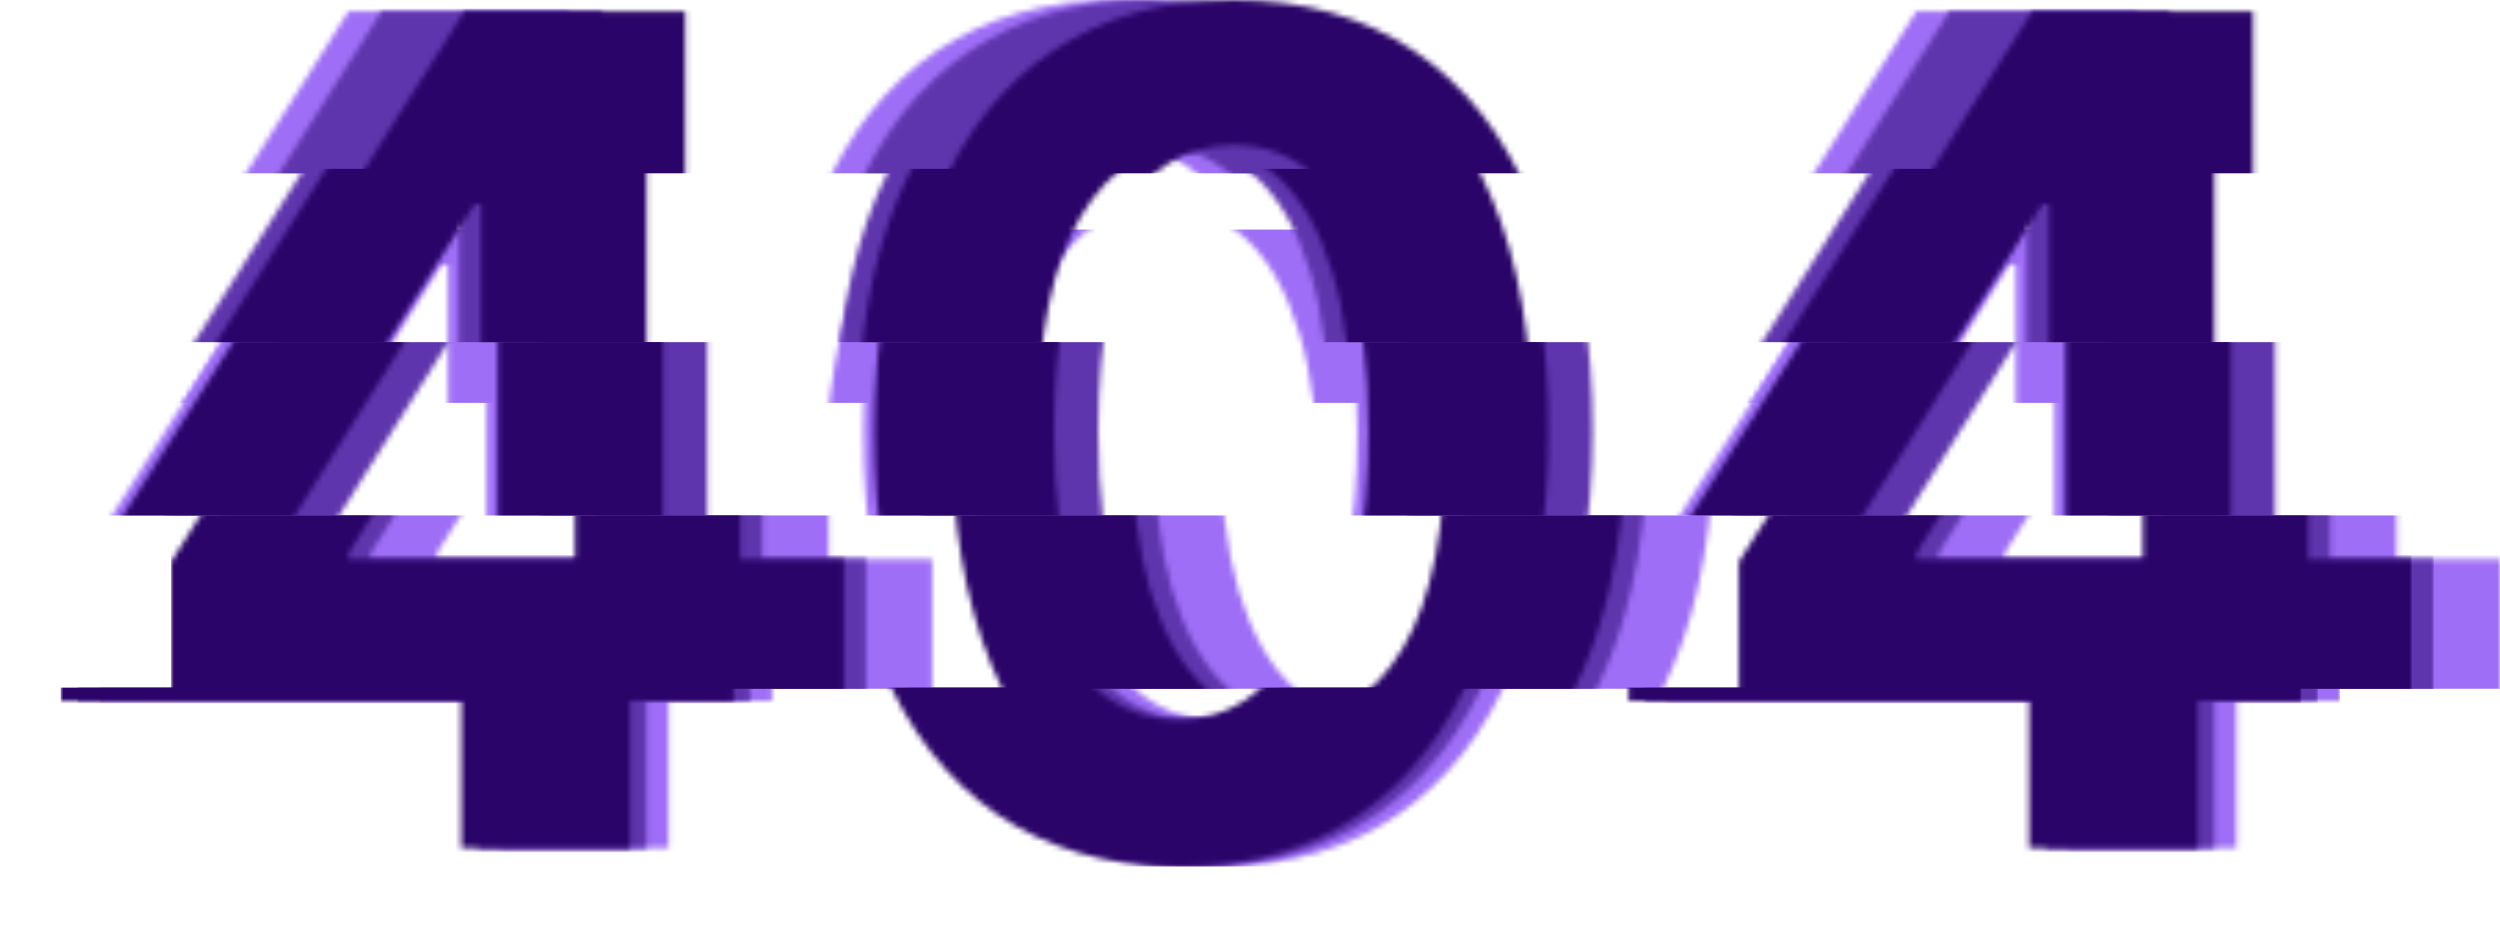 <svg width="453" height="168" viewBox="0 0 453 168" fill="none" xmlns="http://www.w3.org/2000/svg">
<mask id="mask0_153_1923" style="mask-type:alpha" maskUnits="userSpaceOnUse" x="18" y="0" width="406" height="157">
<path d="M18 127.021V101.78L81.135 2.073H102.844V37.011H89.996L50.195 100.151V101.336H139.913V127.021H18ZM90.586 153.669V119.323L91.177 108.146V2.073H121.157V153.669H90.586Z" fill="#2862FF"/>
<path d="M220.511 157C207.81 156.951 196.881 153.817 187.725 147.599C178.618 141.381 171.603 132.375 166.68 120.581C161.807 108.787 159.395 94.6 159.444 78.019C159.444 61.487 161.881 47.399 166.754 35.752C171.677 24.106 178.692 15.248 187.799 9.179C196.955 3.06 207.859 0 220.511 0C233.162 0 244.042 3.06 253.149 9.179C262.305 15.298 269.345 24.18 274.268 35.827C279.19 47.423 281.627 61.487 281.578 78.019C281.578 94.649 279.116 108.861 274.194 120.655C269.32 132.449 262.33 141.455 253.223 147.673C244.116 153.891 233.212 157 220.511 157ZM220.511 130.426C229.175 130.426 236.091 126.059 241.26 117.324C246.429 108.59 248.989 95.488 248.94 78.019C248.94 66.521 247.758 56.947 245.395 49.298C243.082 41.65 239.783 35.901 235.501 32.051C231.267 28.202 226.27 26.278 220.511 26.278C211.896 26.278 205.004 30.596 199.835 39.231C194.666 47.867 192.057 60.797 192.008 78.019C192.008 89.665 193.165 99.386 195.478 107.183C197.841 114.931 201.164 120.754 205.447 124.653C209.73 128.502 214.751 130.426 220.511 130.426Z" fill="#2862FF"/>
<path d="M302.087 127.021V101.78L365.222 2.073H386.931V37.011H374.083L334.282 100.151V101.336H424V127.021H302.087ZM374.674 153.669V119.323L375.264 108.146V2.073H405.244V153.669H374.674Z" fill="#2862FF"/>
</mask>
<g mask="url(#mask0_153_1923)">
<rect x="18" y="124.6" width="406" height="32.4" fill="#9E6EF6"/>
</g>
<mask id="mask1_153_1923" style="mask-type:alpha" maskUnits="userSpaceOnUse" x="47" y="0" width="406" height="157">
<path d="M47 127.021V101.78L110.135 2.073H131.844V37.011H118.996L79.195 100.151V101.336H168.913V127.021H47ZM119.586 153.669V119.323L120.177 108.146V2.073H150.157V153.669H119.586Z" fill="#2862FF"/>
<path d="M249.511 157C236.81 156.951 225.881 153.817 216.725 147.599C207.618 141.381 200.603 132.375 195.68 120.581C190.807 108.787 188.395 94.6 188.444 78.019C188.444 61.487 190.881 47.399 195.754 35.752C200.677 24.106 207.692 15.248 216.799 9.179C225.955 3.06 236.859 0 249.511 0C262.162 0 273.042 3.06 282.149 9.179C291.305 15.298 298.345 24.18 303.268 35.827C308.19 47.423 310.627 61.487 310.578 78.019C310.578 94.649 308.116 108.861 303.194 120.655C298.32 132.449 291.33 141.455 282.223 147.673C273.116 153.891 262.212 157 249.511 157ZM249.511 130.426C258.175 130.426 265.091 126.059 270.26 117.324C275.429 108.59 277.989 95.488 277.94 78.019C277.94 66.521 276.758 56.947 274.395 49.298C272.082 41.65 268.784 35.901 264.501 32.051C260.267 28.202 255.27 26.278 249.511 26.278C240.896 26.278 234.004 30.596 228.835 39.231C223.666 47.867 221.057 60.797 221.008 78.019C221.008 89.665 222.165 99.386 224.478 107.183C226.841 114.931 230.164 120.754 234.447 124.653C238.73 128.502 243.751 130.426 249.511 130.426Z" fill="#2862FF"/>
<path d="M331.087 127.021V101.78L394.222 2.073H415.931V37.011H403.083L363.282 100.151V101.336H453V127.021H331.087ZM403.674 153.669V119.323L404.265 108.146V2.073H434.244V153.669H403.674Z" fill="#2862FF"/>
</mask>
<g mask="url(#mask1_153_1923)">
<rect x="47" y="93.4" width="406" height="31.4" fill="#9E6EF6"/>
</g>
<mask id="mask2_153_1923" style="mask-type:alpha" maskUnits="userSpaceOnUse" x="15" y="0" width="406" height="157">
<path d="M15 127.021V101.78L78.135 2.073H99.844V37.011H86.996L47.195 100.151V101.336H136.913V127.021H15ZM87.586 153.669V119.323L88.177 108.146V2.073H118.157V153.669H87.586Z" fill="#2862FF"/>
<path d="M217.511 157C204.81 156.951 193.881 153.817 184.725 147.599C175.618 141.381 168.603 132.375 163.68 120.581C158.807 108.787 156.395 94.6 156.444 78.019C156.444 61.487 158.881 47.399 163.754 35.752C168.677 24.106 175.692 15.248 184.799 9.179C193.955 3.06 204.859 0 217.511 0C230.162 0 241.042 3.06 250.149 9.179C259.305 15.298 266.345 24.18 271.268 35.827C276.19 47.423 278.627 61.487 278.578 78.019C278.578 94.649 276.116 108.861 271.194 120.655C266.32 132.449 259.33 141.455 250.223 147.673C241.116 153.891 230.212 157 217.511 157ZM217.511 130.426C226.175 130.426 233.091 126.059 238.26 117.324C243.429 108.59 245.989 95.488 245.94 78.019C245.94 66.521 244.758 56.947 242.395 49.298C240.082 41.65 236.784 35.901 232.501 32.051C228.267 28.202 223.27 26.278 217.511 26.278C208.896 26.278 202.004 30.596 196.835 39.231C191.666 47.867 189.057 60.797 189.008 78.019C189.008 89.665 190.165 99.386 192.478 107.183C194.841 114.931 198.164 120.754 202.447 124.653C206.73 128.502 211.751 130.426 217.511 130.426Z" fill="#2862FF"/>
<path d="M299.087 127.021V101.78L362.222 2.073H383.931V37.011H371.083L331.282 100.151V101.336H421V127.021H299.087ZM371.674 153.669V119.323L372.265 108.146V2.073H402.244V153.669H371.674Z" fill="#2862FF"/>
</mask>
<g mask="url(#mask2_153_1923)">
<rect x="15" y="62" width="406" height="31.4" fill="#9E6EF6"/>
</g>
<mask id="mask3_153_1923" style="mask-type:alpha" maskUnits="userSpaceOnUse" x="8" y="11" width="406" height="157">
<path d="M8 138.021V112.78L71.135 13.073H92.844V48.011H79.996L40.195 111.151V112.336H129.913V138.021H8ZM80.586 164.669V130.323L81.177 119.146V13.073H111.157V164.669H80.586Z" fill="#2862FF"/>
<path d="M210.511 168C197.81 167.951 186.881 164.817 177.725 158.599C168.618 152.381 161.603 143.375 156.68 131.581C151.807 119.787 149.395 105.6 149.444 89.019C149.444 72.487 151.881 58.399 156.754 46.752C161.677 35.106 168.692 26.248 177.799 20.179C186.955 14.06 197.859 11 210.511 11C223.162 11 234.042 14.06 243.149 20.179C252.305 26.298 259.345 35.18 264.268 46.827C269.19 58.423 271.627 72.487 271.578 89.019C271.578 105.649 269.116 119.861 264.194 131.655C259.32 143.449 252.33 152.455 243.223 158.673C234.116 164.891 223.212 168 210.511 168ZM210.511 141.426C219.175 141.426 226.091 137.059 231.26 128.324C236.429 119.59 238.989 106.488 238.94 89.019C238.94 77.521 237.758 67.947 235.395 60.298C233.082 52.65 229.784 46.901 225.501 43.051C221.267 39.202 216.27 37.278 210.511 37.278C201.896 37.278 195.004 41.596 189.835 50.231C184.666 58.867 182.057 71.796 182.008 89.019C182.008 100.665 183.165 110.386 185.478 118.183C187.841 125.931 191.164 131.754 195.447 135.653C199.73 139.502 204.751 141.426 210.511 141.426Z" fill="#2862FF"/>
<path d="M292.087 138.021V112.78L355.222 13.073H376.931V48.011H364.083L324.282 111.151V112.336H414V138.021H292.087ZM364.674 164.669V130.323L365.265 119.146V13.073H395.244V164.669H364.674Z" fill="#2862FF"/>
</mask>
<g mask="url(#mask3_153_1923)">
<rect x="8" y="41.6" width="406" height="31.4" fill="#9E6EF6"/>
</g>
<mask id="mask4_153_1923" style="mask-type:alpha" maskUnits="userSpaceOnUse" x="0" y="0" width="406" height="157">
<path d="M0 127.021V101.78L63.135 2.073H84.844V37.011H71.996L32.195 100.151V101.336H121.913V127.021H0ZM72.586 153.669V119.323L73.177 108.146V2.073H103.157V153.669H72.586Z" fill="#2862FF"/>
<path d="M202.511 157C189.81 156.951 178.881 153.817 169.725 147.599C160.618 141.381 153.603 132.375 148.68 120.581C143.807 108.787 141.395 94.6 141.444 78.019C141.444 61.487 143.881 47.399 148.754 35.752C153.677 24.106 160.692 15.248 169.799 9.179C178.955 3.06 189.859 0 202.511 0C215.162 0 226.042 3.06 235.149 9.179C244.305 15.298 251.345 24.18 256.268 35.827C261.19 47.423 263.627 61.487 263.578 78.019C263.578 94.649 261.116 108.861 256.194 120.655C251.32 132.449 244.33 141.455 235.223 147.673C226.116 153.891 215.212 157 202.511 157ZM202.511 130.426C211.175 130.426 218.091 126.059 223.26 117.324C228.429 108.59 230.989 95.488 230.94 78.019C230.94 66.521 229.758 56.947 227.395 49.298C225.082 41.65 221.784 35.901 217.501 32.051C213.267 28.202 208.27 26.278 202.511 26.278C193.896 26.278 187.004 30.596 181.835 39.231C176.666 47.867 174.057 60.797 174.008 78.019C174.008 89.665 175.165 99.386 177.478 107.183C179.841 114.931 183.164 120.754 187.447 124.653C191.73 128.502 196.751 130.426 202.511 130.426Z" fill="#2862FF"/>
<path d="M284.087 127.021V101.78L347.222 2.073H368.931V37.011H356.083L316.282 100.151V101.336H406V127.021H284.087ZM356.674 153.669V119.323L357.265 108.146V2.073H387.244V153.669H356.674Z" fill="#2862FF"/>
</mask>
<g mask="url(#mask4_153_1923)">
<rect width="406" height="31.4" fill="#9E6EF6"/>
</g>
<mask id="mask5_153_1923" style="mask-type:alpha" maskUnits="userSpaceOnUse" x="14" y="0" width="406" height="157">
<path d="M14 127.021V101.78L77.135 2.073H98.844V37.011H85.996L46.195 100.151V101.336H135.913V127.021H14ZM86.586 153.669V119.323L87.177 108.146V2.073H117.157V153.669H86.586Z" fill="#2862FF"/>
<path d="M216.511 157C203.81 156.951 192.881 153.817 183.725 147.599C174.618 141.381 167.603 132.375 162.68 120.581C157.807 108.787 155.395 94.6 155.444 78.019C155.444 61.487 157.881 47.399 162.754 35.752C167.677 24.106 174.692 15.248 183.799 9.179C192.955 3.06 203.859 0 216.511 0C229.162 0 240.042 3.06 249.149 9.179C258.305 15.298 265.345 24.18 270.268 35.827C275.19 47.423 277.627 61.487 277.578 78.019C277.578 94.649 275.116 108.861 270.194 120.655C265.32 132.449 258.33 141.455 249.223 147.673C240.116 153.891 229.212 157 216.511 157ZM216.511 130.426C225.175 130.426 232.091 126.059 237.26 117.324C242.429 108.59 244.989 95.488 244.94 78.019C244.94 66.521 243.758 56.947 241.395 49.298C239.082 41.65 235.783 35.901 231.501 32.051C227.267 28.202 222.27 26.278 216.511 26.278C207.896 26.278 201.004 30.596 195.835 39.231C190.666 47.867 188.057 60.797 188.008 78.019C188.008 89.665 189.165 99.386 191.478 107.183C193.841 114.931 197.164 120.754 201.447 124.653C205.73 128.502 210.751 130.426 216.511 130.426Z" fill="#2862FF"/>
<path d="M298.087 127.021V101.78L361.222 2.073H382.931V37.011H370.083L330.282 100.151V101.336H420V127.021H298.087ZM370.674 153.669V119.323L371.264 108.146V2.073H401.244V153.669H370.674Z" fill="#2862FF"/>
</mask>
<g mask="url(#mask5_153_1923)">
<rect x="14" y="124.6" width="406" height="32.4" fill="#5F35AD"/>
</g>
<mask id="mask6_153_1923" style="mask-type:alpha" maskUnits="userSpaceOnUse" x="35" y="0" width="406" height="157">
<path d="M35 127.021V101.78L98.135 2.073H119.844V37.011H106.996L67.195 100.151V101.336H156.913V127.021H35ZM107.586 153.669V119.323L108.177 108.146V2.073H138.157V153.669H107.586Z" fill="#2862FF"/>
<path d="M237.511 157C224.81 156.951 213.881 153.817 204.725 147.599C195.618 141.381 188.603 132.375 183.68 120.581C178.807 108.787 176.395 94.6 176.444 78.019C176.444 61.487 178.881 47.399 183.754 35.752C188.677 24.106 195.692 15.248 204.799 9.179C213.955 3.06 224.859 0 237.511 0C250.162 0 261.042 3.06 270.149 9.179C279.305 15.298 286.345 24.18 291.268 35.827C296.19 47.423 298.627 61.487 298.578 78.019C298.578 94.649 296.116 108.861 291.194 120.655C286.32 132.449 279.33 141.455 270.223 147.673C261.116 153.891 250.212 157 237.511 157ZM237.511 130.426C246.175 130.426 253.091 126.059 258.26 117.324C263.429 108.59 265.989 95.488 265.94 78.019C265.94 66.521 264.758 56.947 262.395 49.298C260.082 41.65 256.784 35.901 252.501 32.051C248.267 28.202 243.27 26.278 237.511 26.278C228.896 26.278 222.004 30.596 216.835 39.231C211.666 47.867 209.057 60.797 209.008 78.019C209.008 89.665 210.165 99.386 212.478 107.183C214.841 114.931 218.164 120.754 222.447 124.653C226.73 128.502 231.751 130.426 237.511 130.426Z" fill="#2862FF"/>
<path d="M319.087 127.021V101.78L382.222 2.073H403.931V37.011H391.083L351.282 100.151V101.336H441V127.021H319.087ZM391.674 153.669V119.323L392.265 108.146V2.073H422.244V153.669H391.674Z" fill="#2862FF"/>
</mask>
<g mask="url(#mask6_153_1923)">
<rect x="35" y="93.4" width="406" height="31.4" fill="#5F35AD"/>
</g>
<mask id="mask7_153_1923" style="mask-type:alpha" maskUnits="userSpaceOnUse" x="25" y="0" width="406" height="157">
<path d="M25 127.021V101.78L88.135 2.073H109.844V37.011H96.996L57.195 100.151V101.336H146.913V127.021H25ZM97.586 153.669V119.323L98.177 108.146V2.073H128.157V153.669H97.586Z" fill="#2862FF"/>
<path d="M227.511 157C214.81 156.951 203.881 153.817 194.725 147.599C185.618 141.381 178.603 132.375 173.68 120.581C168.807 108.787 166.395 94.6 166.444 78.019C166.444 61.487 168.881 47.399 173.754 35.752C178.677 24.106 185.692 15.248 194.799 9.179C203.955 3.06 214.859 0 227.511 0C240.162 0 251.042 3.06 260.149 9.179C269.305 15.298 276.345 24.18 281.268 35.827C286.19 47.423 288.627 61.487 288.578 78.019C288.578 94.649 286.116 108.861 281.194 120.655C276.32 132.449 269.33 141.455 260.223 147.673C251.116 153.891 240.212 157 227.511 157ZM227.511 130.426C236.175 130.426 243.091 126.059 248.26 117.324C253.429 108.59 255.989 95.488 255.94 78.019C255.94 66.521 254.758 56.947 252.395 49.298C250.082 41.65 246.784 35.901 242.501 32.051C238.267 28.202 233.27 26.278 227.511 26.278C218.896 26.278 212.004 30.596 206.835 39.231C201.666 47.867 199.057 60.797 199.008 78.019C199.008 89.665 200.165 99.386 202.478 107.183C204.841 114.931 208.164 120.754 212.447 124.653C216.73 128.502 221.751 130.426 227.511 130.426Z" fill="#2862FF"/>
<path d="M309.087 127.021V101.78L372.222 2.073H393.931V37.011H381.083L341.282 100.151V101.336H431V127.021H309.087ZM381.674 153.669V119.323L382.265 108.146V2.073H412.244V153.669H381.674Z" fill="#2862FF"/>
</mask>
<g mask="url(#mask7_153_1923)">
<rect x="25" y="62" width="406" height="31.4" fill="#5F35AD"/>
</g>
<mask id="mask8_153_1923" style="mask-type:alpha" maskUnits="userSpaceOnUse" x="10" y="0" width="406" height="157">
<path d="M10 127.021V101.78L73.135 2.073H94.844V37.011H81.996L42.195 100.151V101.336H131.913V127.021H10ZM82.586 153.669V119.323L83.177 108.146V2.073H113.157V153.669H82.586Z" fill="#2862FF"/>
<path d="M212.511 157C199.81 156.951 188.881 153.817 179.725 147.599C170.618 141.381 163.603 132.375 158.68 120.581C153.807 108.787 151.395 94.6 151.444 78.019C151.444 61.487 153.881 47.399 158.754 35.752C163.677 24.106 170.692 15.248 179.799 9.179C188.955 3.06 199.859 0 212.511 0C225.162 0 236.042 3.06 245.149 9.179C254.305 15.298 261.345 24.18 266.268 35.827C271.19 47.423 273.627 61.487 273.578 78.019C273.578 94.649 271.116 108.861 266.194 120.655C261.32 132.449 254.33 141.455 245.223 147.673C236.116 153.891 225.212 157 212.511 157ZM212.511 130.426C221.175 130.426 228.091 126.059 233.26 117.324C238.429 108.59 240.989 95.488 240.94 78.019C240.94 66.521 239.758 56.947 237.395 49.298C235.082 41.65 231.784 35.901 227.501 32.051C223.267 28.202 218.27 26.278 212.511 26.278C203.896 26.278 197.004 30.596 191.835 39.231C186.666 47.867 184.057 60.797 184.008 78.019C184.008 89.665 185.165 99.386 187.478 107.183C189.841 114.931 193.164 120.754 197.447 124.653C201.73 128.502 206.751 130.426 212.511 130.426Z" fill="#2862FF"/>
<path d="M294.087 127.021V101.78L357.222 2.073H378.931V37.011H366.083L326.282 100.151V101.336H416V127.021H294.087ZM366.674 153.669V119.323L367.265 108.146V2.073H397.244V153.669H366.674Z" fill="#2862FF"/>
</mask>
<g mask="url(#mask8_153_1923)">
<rect x="10" y="30.6" width="406" height="31.4" fill="#5F35AD"/>
</g>
<mask id="mask9_153_1923" style="mask-type:alpha" maskUnits="userSpaceOnUse" x="6" y="0" width="406" height="157">
<path d="M6 127.021V101.78L69.135 2.073H90.844V37.011H77.996L38.195 100.151V101.336H127.913V127.021H6ZM78.586 153.669V119.323L79.177 108.146V2.073H109.157V153.669H78.586Z" fill="#2862FF"/>
<path d="M208.511 157C195.81 156.951 184.881 153.817 175.725 147.599C166.618 141.381 159.603 132.375 154.68 120.581C149.807 108.787 147.395 94.6 147.444 78.019C147.444 61.487 149.881 47.399 154.754 35.752C159.677 24.106 166.692 15.248 175.799 9.179C184.955 3.06 195.859 0 208.511 0C221.162 0 232.042 3.06 241.149 9.179C250.305 15.298 257.345 24.18 262.268 35.827C267.19 47.423 269.627 61.487 269.578 78.019C269.578 94.649 267.116 108.861 262.194 120.655C257.32 132.449 250.33 141.455 241.223 147.673C232.116 153.891 221.212 157 208.511 157ZM208.511 130.426C217.175 130.426 224.091 126.059 229.26 117.324C234.429 108.59 236.989 95.488 236.94 78.019C236.94 66.521 235.758 56.947 233.395 49.298C231.082 41.65 227.784 35.901 223.501 32.051C219.267 28.202 214.27 26.278 208.511 26.278C199.896 26.278 193.004 30.596 187.835 39.231C182.666 47.867 180.057 60.797 180.008 78.019C180.008 89.665 181.165 99.386 183.478 107.183C185.841 114.931 189.164 120.754 193.447 124.653C197.73 128.502 202.751 130.426 208.511 130.426Z" fill="#2862FF"/>
<path d="M290.087 127.021V101.78L353.222 2.073H374.931V37.011H362.083L322.282 100.151V101.336H412V127.021H290.087ZM362.674 153.669V119.323L363.265 108.146V2.073H393.244V153.669H362.674Z" fill="#2862FF"/>
</mask>
<g mask="url(#mask9_153_1923)">
<rect x="6" width="406" height="31.4" fill="#5F35AD"/>
</g>
<mask id="mask10_153_1923" style="mask-type:alpha" maskUnits="userSpaceOnUse" x="11" y="0" width="406" height="157">
<path d="M11 127.021V101.78L74.135 2.073H95.844V37.011H82.996L43.195 100.151V101.336H132.913V127.021H11ZM83.586 153.669V119.323L84.177 108.146V2.073H114.157V153.669H83.586Z" fill="#2862FF"/>
<path d="M213.511 157C200.81 156.951 189.881 153.817 180.725 147.599C171.618 141.381 164.603 132.375 159.68 120.581C154.807 108.787 152.395 94.6 152.444 78.019C152.444 61.487 154.881 47.399 159.754 35.752C164.677 24.106 171.692 15.248 180.799 9.179C189.955 3.06 200.859 0 213.511 0C226.162 0 237.042 3.06 246.149 9.179C255.305 15.298 262.345 24.18 267.268 35.827C272.19 47.423 274.627 61.487 274.578 78.019C274.578 94.649 272.116 108.861 267.194 120.655C262.32 132.449 255.33 141.455 246.223 147.673C237.116 153.891 226.212 157 213.511 157ZM213.511 130.426C222.175 130.426 229.091 126.059 234.26 117.324C239.429 108.59 241.989 95.488 241.94 78.019C241.94 66.521 240.758 56.947 238.395 49.298C236.082 41.65 232.783 35.901 228.501 32.051C224.267 28.202 219.27 26.278 213.511 26.278C204.896 26.278 198.004 30.596 192.835 39.231C187.666 47.867 185.057 60.797 185.008 78.019C185.008 89.665 186.165 99.386 188.478 107.183C190.841 114.931 194.164 120.754 198.447 124.653C202.73 128.502 207.751 130.426 213.511 130.426Z" fill="#2862FF"/>
<path d="M295.087 127.021V101.78L358.222 2.073H379.931V37.011H367.083L327.282 100.151V101.336H417V127.021H295.087ZM367.674 153.669V119.323L368.264 108.146V2.073H398.244V153.669H367.674Z" fill="#2862FF"/>
</mask>
<g mask="url(#mask10_153_1923)">
<rect x="11" y="124.6" width="406" height="32.4" fill="#2A0468"/>
</g>
<mask id="mask11_153_1923" style="mask-type:alpha" maskUnits="userSpaceOnUse" x="31" y="0" width="406" height="157">
<path d="M31 127.021V101.78L94.135 2.073H115.844V37.011H102.996L63.195 100.151V101.336H152.913V127.021H31ZM103.586 153.669V119.323L104.177 108.146V2.073H134.157V153.669H103.586Z" fill="#2862FF"/>
<path d="M233.511 157C220.81 156.951 209.881 153.817 200.725 147.599C191.618 141.381 184.603 132.375 179.68 120.581C174.807 108.787 172.395 94.6 172.444 78.019C172.444 61.487 174.881 47.399 179.754 35.752C184.677 24.106 191.692 15.248 200.799 9.179C209.955 3.06 220.859 0 233.511 0C246.162 0 257.042 3.06 266.149 9.179C275.305 15.298 282.345 24.18 287.268 35.827C292.19 47.423 294.627 61.487 294.578 78.019C294.578 94.649 292.116 108.861 287.194 120.655C282.32 132.449 275.33 141.455 266.223 147.673C257.116 153.891 246.212 157 233.511 157ZM233.511 130.426C242.175 130.426 249.091 126.059 254.26 117.324C259.429 108.59 261.989 95.488 261.94 78.019C261.94 66.521 260.758 56.947 258.395 49.298C256.082 41.65 252.784 35.901 248.501 32.051C244.267 28.202 239.27 26.278 233.511 26.278C224.896 26.278 218.004 30.596 212.835 39.231C207.666 47.867 205.057 60.797 205.008 78.019C205.008 89.665 206.165 99.386 208.478 107.183C210.841 114.931 214.164 120.754 218.447 124.653C222.73 128.502 227.751 130.426 233.511 130.426Z" fill="#2862FF"/>
<path d="M315.087 127.021V101.78L378.222 2.073H399.931V37.011H387.083L347.282 100.151V101.336H437V127.021H315.087ZM387.674 153.669V119.323L388.265 108.146V2.073H418.244V153.669H387.674Z" fill="#2862FF"/>
</mask>
<g mask="url(#mask11_153_1923)">
<rect x="31" y="93.4" width="406" height="31.4" fill="#2A0468"/>
</g>
<mask id="mask12_153_1923" style="mask-type:alpha" maskUnits="userSpaceOnUse" x="17" y="0" width="406" height="157">
<path d="M17 127.021V101.78L80.135 2.073H101.844V37.011H88.996L49.195 100.151V101.336H138.913V127.021H17ZM89.586 153.669V119.323L90.177 108.146V2.073H120.157V153.669H89.586Z" fill="#2862FF"/>
<path d="M219.511 157C206.81 156.951 195.881 153.817 186.725 147.599C177.618 141.381 170.603 132.375 165.68 120.581C160.807 108.787 158.395 94.6 158.444 78.019C158.444 61.487 160.881 47.399 165.754 35.752C170.677 24.106 177.692 15.248 186.799 9.179C195.955 3.06 206.859 0 219.511 0C232.162 0 243.042 3.06 252.149 9.179C261.305 15.298 268.345 24.18 273.268 35.827C278.19 47.423 280.627 61.487 280.578 78.019C280.578 94.649 278.116 108.861 273.194 120.655C268.32 132.449 261.33 141.455 252.223 147.673C243.116 153.891 232.212 157 219.511 157ZM219.511 130.426C228.175 130.426 235.091 126.059 240.26 117.324C245.429 108.59 247.989 95.488 247.94 78.019C247.94 66.521 246.758 56.947 244.395 49.298C242.082 41.65 238.784 35.901 234.501 32.051C230.267 28.202 225.27 26.278 219.511 26.278C210.896 26.278 204.004 30.596 198.835 39.231C193.666 47.867 191.057 60.797 191.008 78.019C191.008 89.665 192.165 99.386 194.478 107.183C196.841 114.931 200.164 120.754 204.447 124.653C208.73 128.502 213.751 130.426 219.511 130.426Z" fill="#2862FF"/>
<path d="M301.087 127.021V101.78L364.222 2.073H385.931V37.011H373.083L333.282 100.151V101.336H423V127.021H301.087ZM373.674 153.669V119.323L374.265 108.146V2.073H404.244V153.669H373.674Z" fill="#2862FF"/>
</mask>
<g mask="url(#mask12_153_1923)">
<rect x="17" y="62" width="406" height="31.4" fill="#2A0468"/>
</g>
<mask id="mask13_153_1923" style="mask-type:alpha" maskUnits="userSpaceOnUse" x="14" y="0" width="406" height="157">
<path d="M14 127.021V101.78L77.135 2.073H98.844V37.011H85.996L46.195 100.151V101.336H135.913V127.021H14ZM86.586 153.669V119.323L87.177 108.146V2.073H117.157V153.669H86.586Z" fill="#2862FF"/>
<path d="M216.511 157C203.81 156.951 192.881 153.817 183.725 147.599C174.618 141.381 167.603 132.375 162.68 120.581C157.807 108.787 155.395 94.6 155.444 78.019C155.444 61.487 157.881 47.399 162.754 35.752C167.677 24.106 174.692 15.248 183.799 9.179C192.955 3.06 203.859 0 216.511 0C229.162 0 240.042 3.06 249.149 9.179C258.305 15.298 265.345 24.18 270.268 35.827C275.19 47.423 277.627 61.487 277.578 78.019C277.578 94.649 275.116 108.861 270.194 120.655C265.32 132.449 258.33 141.455 249.223 147.673C240.116 153.891 229.212 157 216.511 157ZM216.511 130.426C225.175 130.426 232.091 126.059 237.26 117.324C242.429 108.59 244.989 95.488 244.94 78.019C244.94 66.521 243.758 56.947 241.395 49.298C239.082 41.65 235.784 35.901 231.501 32.051C227.267 28.202 222.27 26.278 216.511 26.278C207.896 26.278 201.004 30.596 195.835 39.231C190.666 47.867 188.057 60.797 188.008 78.019C188.008 89.665 189.165 99.386 191.478 107.183C193.841 114.931 197.164 120.754 201.447 124.653C205.73 128.502 210.751 130.426 216.511 130.426Z" fill="#2862FF"/>
<path d="M298.087 127.021V101.78L361.222 2.073H382.931V37.011H370.083L330.282 100.151V101.336H420V127.021H298.087ZM370.674 153.669V119.323L371.265 108.146V2.073H401.244V153.669H370.674Z" fill="#2862FF"/>
</mask>
<g mask="url(#mask13_153_1923)">
<rect x="14" y="30.6" width="406" height="31.4" fill="#2A0468"/>
</g>
<mask id="mask14_153_1923" style="mask-type:alpha" maskUnits="userSpaceOnUse" x="21" y="0" width="406" height="157">
<path d="M21 127.021V101.78L84.135 2.073H105.844V37.011H92.996L53.195 100.151V101.336H142.913V127.021H21ZM93.586 153.669V119.323L94.177 108.146V2.073H124.157V153.669H93.586Z" fill="#2862FF"/>
<path d="M223.511 157C210.81 156.951 199.881 153.817 190.725 147.599C181.618 141.381 174.603 132.375 169.68 120.581C164.807 108.787 162.395 94.6 162.444 78.019C162.444 61.487 164.881 47.399 169.754 35.752C174.677 24.106 181.692 15.248 190.799 9.179C199.955 3.06 210.859 0 223.511 0C236.162 0 247.042 3.06 256.149 9.179C265.305 15.298 272.345 24.18 277.268 35.827C282.19 47.423 284.627 61.487 284.578 78.019C284.578 94.649 282.116 108.861 277.194 120.655C272.32 132.449 265.33 141.455 256.223 147.673C247.116 153.891 236.212 157 223.511 157ZM223.511 130.426C232.175 130.426 239.091 126.059 244.26 117.324C249.429 108.59 251.989 95.488 251.94 78.019C251.94 66.521 250.758 56.947 248.395 49.298C246.082 41.65 242.784 35.901 238.501 32.051C234.267 28.202 229.27 26.278 223.511 26.278C214.896 26.278 208.004 30.596 202.835 39.231C197.666 47.867 195.057 60.797 195.008 78.019C195.008 89.665 196.165 99.386 198.478 107.183C200.841 114.931 204.164 120.754 208.447 124.653C212.73 128.502 217.751 130.426 223.511 130.426Z" fill="#2862FF"/>
<path d="M305.087 127.021V101.78L368.222 2.073H389.931V37.011H377.083L337.282 100.151V101.336H427V127.021H305.087ZM377.674 153.669V119.323L378.265 108.146V2.073H408.244V153.669H377.674Z" fill="#2862FF"/>
</mask>
<g mask="url(#mask14_153_1923)">
<rect x="21" width="406" height="31.4" fill="#2A0468"/>
</g>
</svg>
